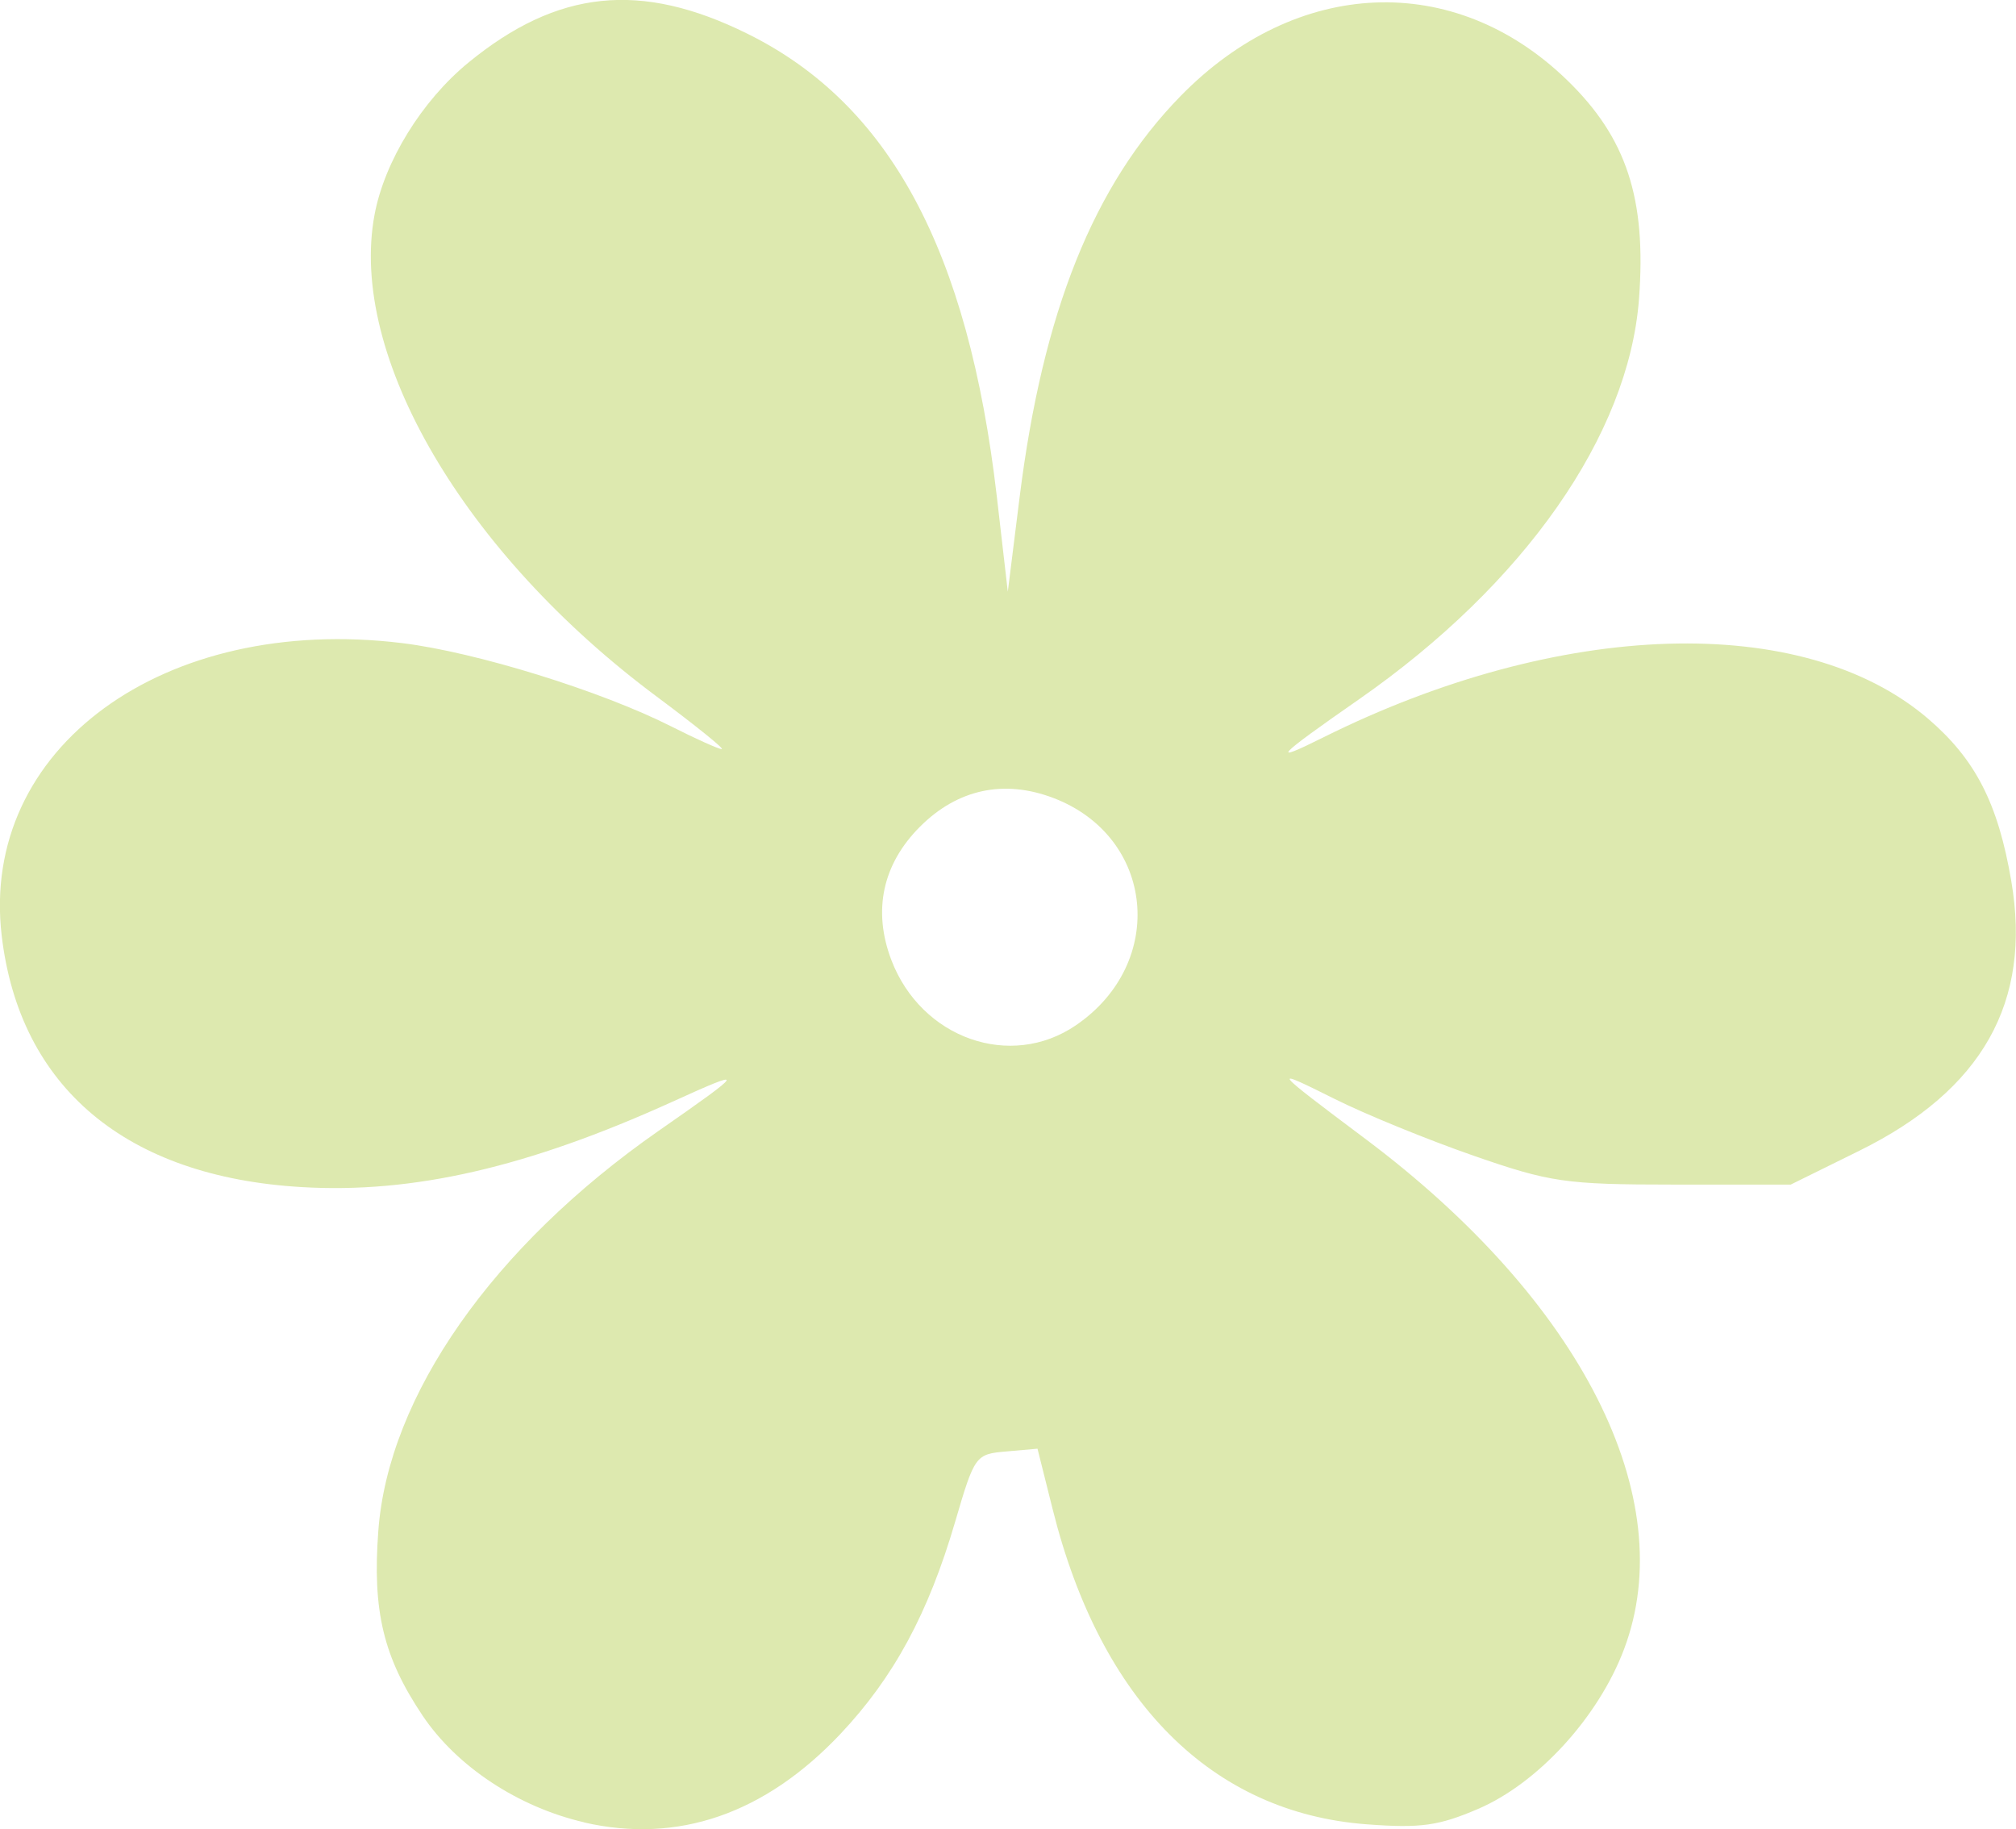 <?xml version="1.0" encoding="UTF-8" standalone="no"?>
<!-- Created with Inkscape (http://www.inkscape.org/) -->

<svg
   xmlns:dc="http://purl.org/dc/elements/1.1/"
   xmlns:cc="http://creativecommons.org/ns#"
   xmlns:rdf="http://www.w3.org/1999/02/22-rdf-syntax-ns#"
   xmlns:svg="http://www.w3.org/2000/svg"
   xmlns="http://www.w3.org/2000/svg"
   xmlns:sodipodi="http://sodipodi.sourceforge.net/DTD/sodipodi-0.dtd"
   xmlns:inkscape="http://www.inkscape.org/namespaces/inkscape"
   width="4.349mm"
   height="3.946mm"
   viewBox="0 0 15.409 13.983"
   id="svg8824"
   version="1.1"
   inkscape:version="0.91 r13725"
   sodipodi:docname="fleur_verte.svg">
  <defs
     id="defs8826" />
  <sodipodi:namedview
     id="base"
     pagecolor="#ffffff"
     bordercolor="#666666"
     borderopacity="1.0"
     inkscape:pageopacity="0.0"
     inkscape:pageshadow="2"
     inkscape:zoom="0.35"
     inkscape:cx="-596.37491"
     inkscape:cy="392.48402"
     inkscape:document-units="px"
     inkscape:current-layer="layer1"
     showgrid="false"
     fit-margin-top="0"
     fit-margin-left="0"
     fit-margin-right="0"
     fit-margin-bottom="0"
     inkscape:window-width="1366"
     inkscape:window-height="712"
     inkscape:window-x="0"
     inkscape:window-y="0"
     inkscape:window-maximized="1" />
  <g
     inkscape:label="Calque 1"
     inkscape:groupmode="layer"
     id="layer1"
     transform="translate(-194.232,-910.863)">
    <path
       style="fill:#dde9af;fill-opacity:1"
       d="m 198.697,924.793 c -0.503,-0.116 -0.973,-0.425 -1.235,-0.815 -0.3,-0.447 -0.385,-0.799 -0.339,-1.413 0.076,-1.033 0.877,-2.175 2.14,-3.056 0.675,-0.47 0.682,-0.485 0.103,-0.222 -1.101,0.499 -1.977,0.701 -2.831,0.65 -1.34,-0.079 -2.154,-0.762 -2.291,-1.921 -0.169,-1.433 1.237,-2.46 3.062,-2.237 0.563,0.069 1.519,0.365 2.057,0.637 0.188,0.095 0.361,0.173 0.385,0.173 0.024,0 -0.2,-0.18 -0.495,-0.4 -1.473,-1.095 -2.36,-2.607 -2.159,-3.684 0.076,-0.409 0.362,-0.872 0.717,-1.163 0.682,-0.559 1.318,-0.625 2.134,-0.221 1.086,0.537 1.687,1.652 1.906,3.537 l 0.084,0.728 0.09,-0.72 c 0.177,-1.418 0.565,-2.387 1.23,-3.068 0.887,-0.908 2.092,-0.959 2.954,-0.124 0.456,0.441 0.609,0.907 0.551,1.676 -0.079,1.038 -0.876,2.178 -2.141,3.059 -0.635,0.442 -0.686,0.497 -0.275,0.292 1.811,-0.903 3.671,-0.961 4.625,-0.145 0.363,0.311 0.536,0.648 0.637,1.242 0.158,0.925 -0.221,1.597 -1.161,2.061 l -0.525,0.259 -0.896,0 c -0.827,0 -0.945,-0.018 -1.529,-0.221 -0.348,-0.121 -0.827,-0.316 -1.064,-0.435 -0.493,-0.246 -0.484,-0.234 0.238,0.307 1.65,1.237 2.413,2.744 1.977,3.9 -0.196,0.52 -0.657,1.024 -1.115,1.221 -0.303,0.13 -0.44,0.149 -0.853,0.118 -1.184,-0.089 -2.032,-0.939 -2.399,-2.404 l -0.117,-0.467 -0.239,0.021 c -0.235,0.02 -0.242,0.031 -0.39,0.536 -0.206,0.704 -0.47,1.191 -0.879,1.625 -0.577,0.61 -1.241,0.839 -1.957,0.675 z m 3.759,-6.093 c 0.698,-0.477 0.603,-1.441 -0.172,-1.737 -0.378,-0.144 -0.733,-0.068 -1.02,0.219 -0.287,0.287 -0.363,0.642 -0.219,1.02 0.229,0.599 0.911,0.84 1.411,0.498 z"
       id="path4740-7-5-0-4-1"
       inkscape:connector-curvature="0" />
  </g>
</svg>
